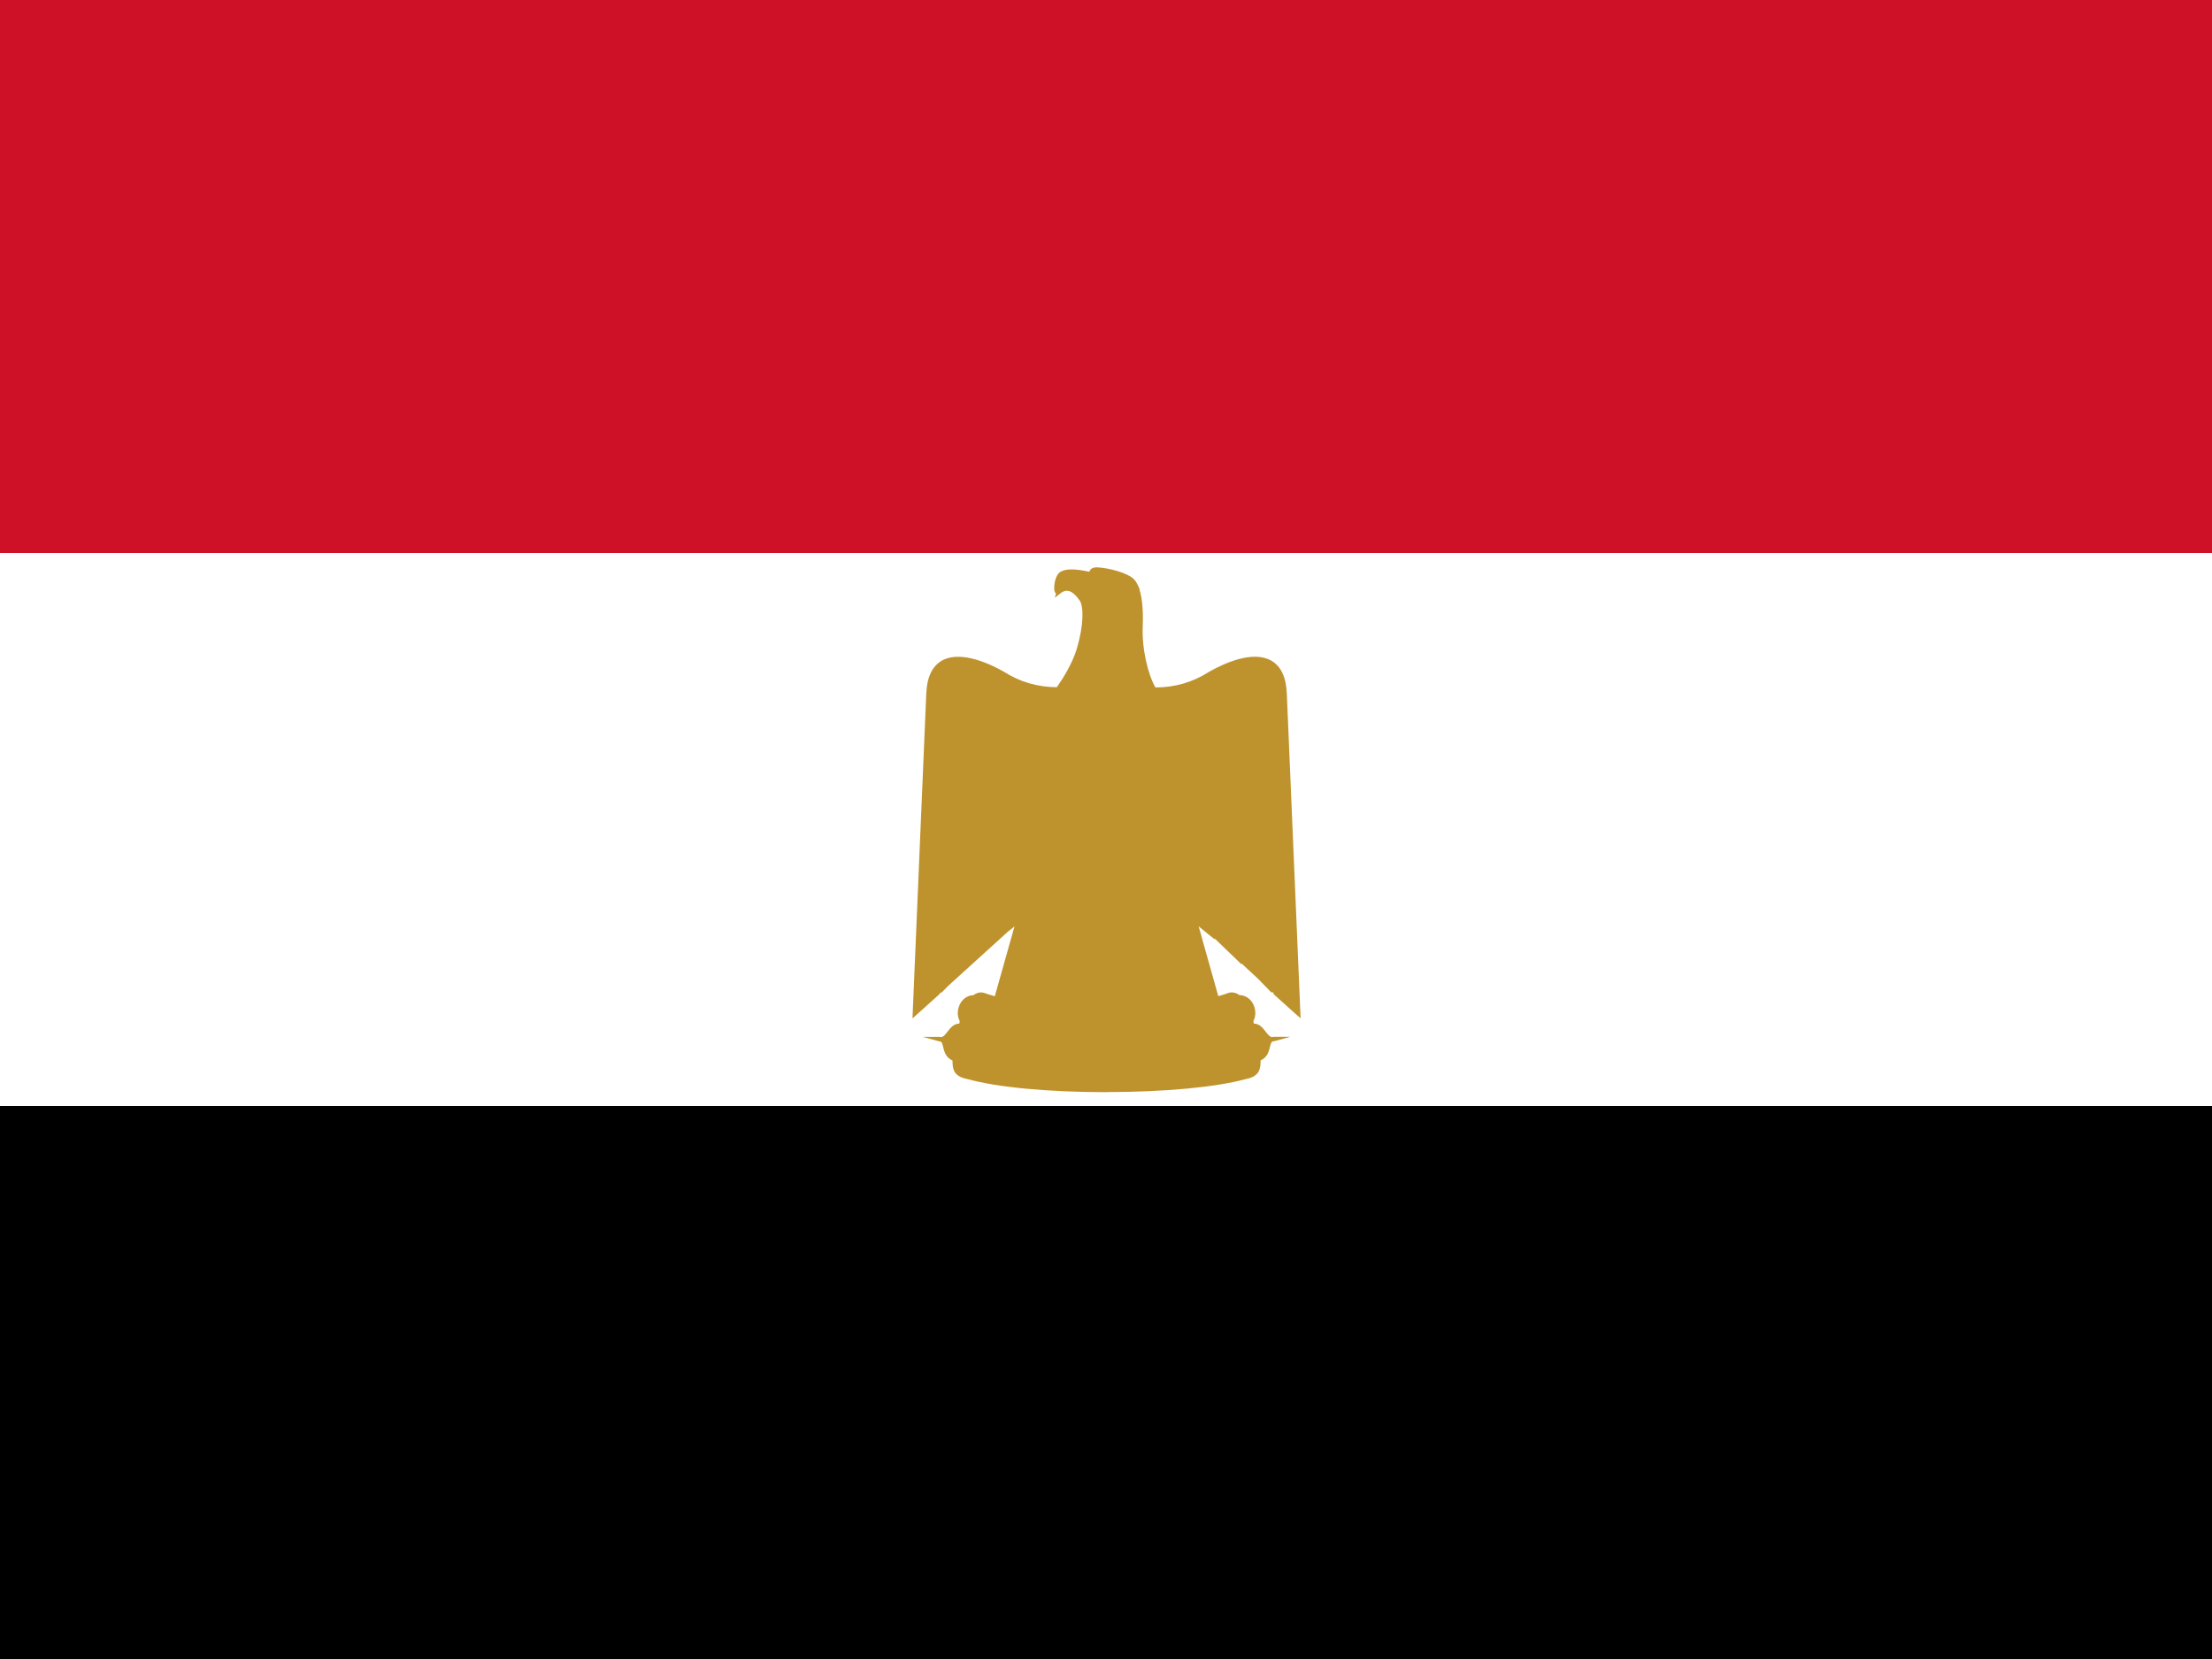 <svg xmlns="http://www.w3.org/2000/svg" width="640" height="480"><g fill="none" fill-rule="evenodd"><path fill="#000" d="M0 0h640v480H0z"/><path fill="#FFF" d="M0 0h640v320H0z"/><path fill="#CE1126" d="M0 0h640v160H0z"/><path fill="#BE932D" d="M320.14 316c-16.75 0-31.768-1.414-40.172-3.783-4.136-.757-4.37-2.966-4.382-5.378-1.965-.87-2.39-2.61-2.705-3.9-.24-1.01-.4-1.44-.74-1.59-.18-.01-.37-.04-.56-.1L267 300h4.75c.21 0 .4.022.57.06.616-.055 1.118-.66 1.814-1.558.816-1.054 1.806-2.333 3.413-2.333h.007c.026-.254.07-.5.125-.74l-.096-.19c-.75-1.5-.59-3.563.397-5.136.84-1.337 2.166-2.12 3.66-2.176.87-.655 1.93-.92 2.89-.71 1.08.365 2.18.71 3.295 1.03l4.67-16.557-.01-.037.03-.03 1.013-3.596-2.03 1.642-17.116 15.53-2.063 2.113.01-.255-.51.465-.005.124-7.715 6.944v-.056l-.09.08 3.988-93.93c.192-4.78 1.733-8.004 4.582-9.58 5.606-3.104 14.432 1.27 17.97 3.294 4.544 2.91 9.636 4.39 15.226 4.438 1.87-2.68 4.49-6.9 5.77-11.11 2.093-7.03 1.993-12.367.814-14.005-.942-1.366-1.875-2.24-2.78-2.617-.926-.35-1.845-.16-2.792.585l-1.61 1.27.376-1.204c-.43-.32-.498-.97-.52-1.2-.13-1.305.31-4.095 1.64-5.01 1.274-.89 3.623-1.03 6.973-.42.496.084 1.01.186 1.53.3.06-.204.167-.42.338-.62.384-.44.97-.653 1.747-.65h.205c3.566.17 8.85 1.655 10.58 3.387.46.46.894 1.15 1.33 2.106l.407.9h-.117c.81 2.484 1.137 6.04.967 10.59-.31 6.61 1.544 14.075 3.664 17.764 5.65-.01 10.81-1.507 15.44-4.483 4.45-2.526 12.66-6.287 18.02-3.31 2.836 1.576 4.37 4.8 4.56 9.58l3.988 93.945-.43-.404-.772-.644-6.6-5.94-.01-.273-.513-.474.02.41-4.114-4.22-4.696-4.357.01.274-7.787-7.496.01.26-4.623-3.75 1.04 3.625-.01.032 4.666 16.546c1.08-.315 2.137-.65 3.145-1 1.02-.23 2.09.034 2.96.687 1.51.03 2.858.797 3.716 2.135 1.01 1.58 1.18 3.66.422 5.18l-.095.19c.06.24.1.484.13.74h.004c1.61 0 2.6 1.28 3.415 2.332.694.9 1.196 1.503 1.81 1.56.17-.04.36-.06.57-.06h4.744l-4.58 1.247c-.195.05-.383.08-.563.09-.34.154-.494.59-.74 1.593-.317 1.29-.74 3.027-2.705 3.896-.013 2.41-.24 4.62-4.275 5.39-8.51 2.354-23.586 3.77-40.28 3.77"/></g></svg>
